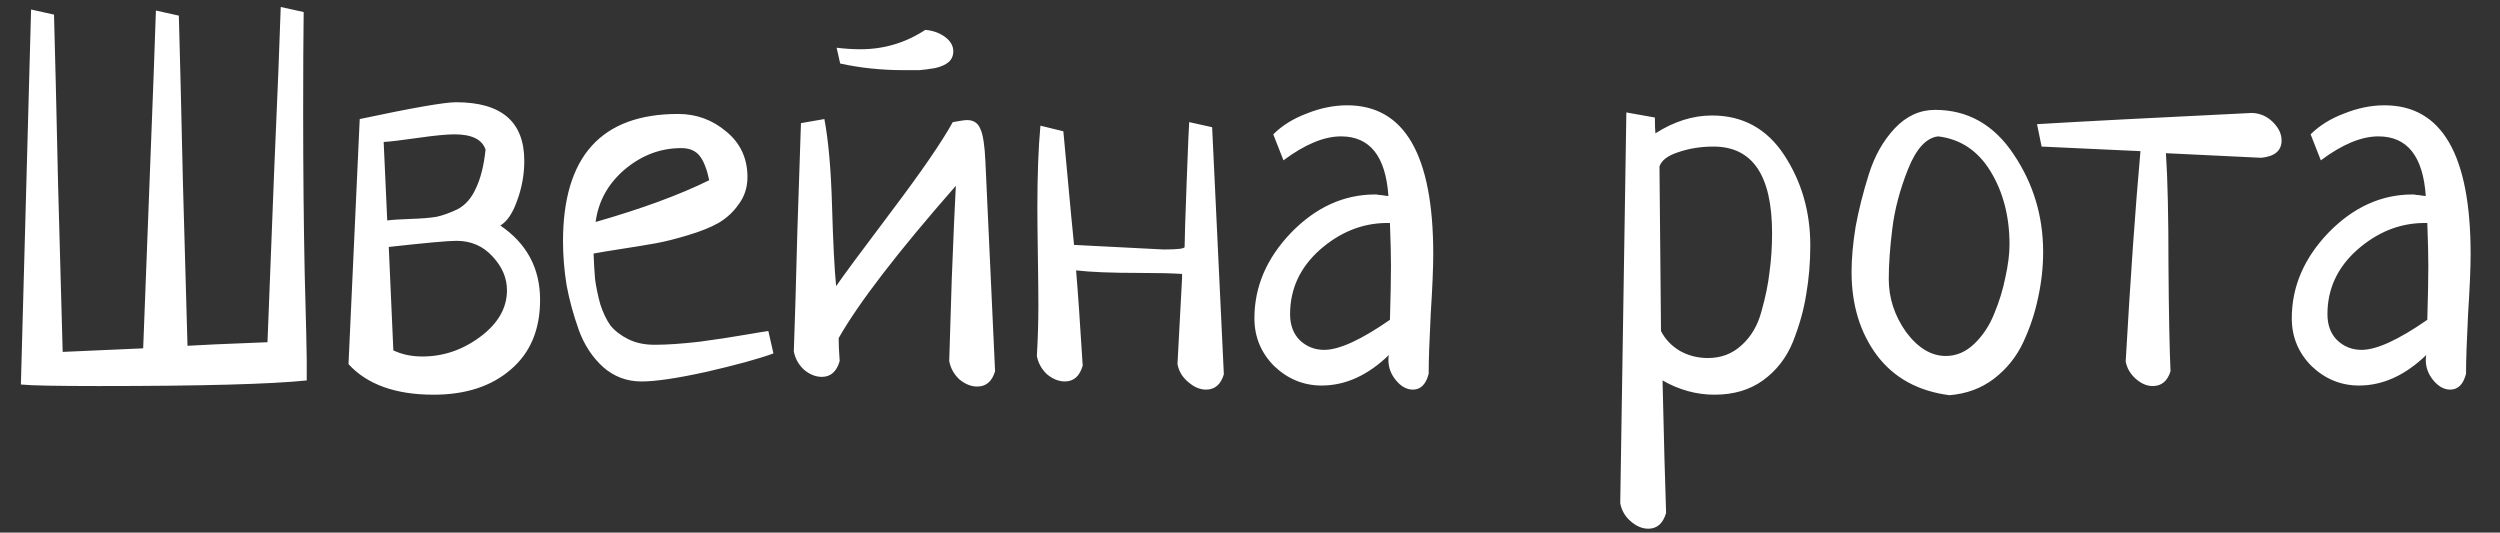 <svg width="230" height="49" viewBox="0 0 230 49" fill="none" xmlns="http://www.w3.org/2000/svg">
<rect x="0" y="0" width="230" height="49" fill="#333333" stroke="none"/>
<path d="M25.828 0.641L27.938 1.109C27.906 3.422 27.891 6.5 27.891 10.344C27.891 15.594 27.938 20.516 28.031 25.109C28.156 29.703 28.219 32.359 28.219 33.078V35C24.938 35.344 18.547 35.516 9.047 35.516C5.203 35.516 2.828 35.469 1.922 35.375C2.016 32 2.172 26.25 2.391 18.125C2.609 10 2.766 4.25 2.859 0.875L4.969 1.344C5.062 4.625 5.188 9.844 5.344 17C5.531 24.125 5.672 29.25 5.766 32.375L13.172 32.047C13.297 28.609 13.5 23.312 13.781 16.156C14.062 9 14.25 3.938 14.344 0.969L16.453 1.438C16.547 4.688 16.672 9.797 16.828 16.766C17.016 23.734 17.156 28.75 17.25 31.812C18.125 31.75 20.578 31.641 24.609 31.484C24.734 28.109 24.938 22.891 25.219 15.828C25.531 8.734 25.734 3.672 25.828 0.641ZM33.094 10.953C37.938 9.922 40.891 9.406 41.953 9.406C46.141 9.406 48.234 11.203 48.234 14.797C48.234 16.047 48.016 17.266 47.578 18.453C47.172 19.609 46.656 20.375 46.031 20.75C48.469 22.406 49.688 24.688 49.688 27.594C49.688 30.344 48.781 32.484 46.969 34.016C45.188 35.547 42.828 36.312 39.891 36.312C36.391 36.312 33.781 35.375 32.062 33.5L33.094 10.953ZM35.766 22.719L36.188 32.234C36.969 32.609 37.859 32.797 38.859 32.797C40.797 32.797 42.578 32.188 44.203 30.969C45.828 29.75 46.641 28.328 46.641 26.703C46.641 25.578 46.203 24.547 45.328 23.609C44.453 22.641 43.344 22.156 42 22.156C41.219 22.156 39.141 22.344 35.766 22.719ZM35.297 13.062L35.625 20.281C36.094 20.219 36.812 20.172 37.781 20.141C38.75 20.109 39.531 20.047 40.125 19.953C40.719 19.828 41.375 19.594 42.094 19.25C42.812 18.875 43.375 18.234 43.781 17.328C44.219 16.422 44.516 15.234 44.672 13.766C44.359 12.828 43.406 12.359 41.812 12.359C41.094 12.359 39.969 12.469 38.438 12.688C36.906 12.906 35.859 13.031 35.297 13.062ZM70.688 30.453L71.156 32.516C69.781 33.016 67.734 33.578 65.016 34.203C62.328 34.797 60.328 35.094 59.016 35.094C57.672 35.094 56.5 34.656 55.5 33.781C54.5 32.875 53.75 31.734 53.25 30.359C52.75 28.953 52.375 27.578 52.125 26.234C51.906 24.859 51.797 23.516 51.797 22.203C51.797 14.391 55.328 10.484 62.391 10.484C64.078 10.484 65.562 11.031 66.844 12.125C68.125 13.188 68.766 14.578 68.766 16.297C68.766 17.234 68.5 18.062 67.969 18.781C67.469 19.5 66.844 20.078 66.094 20.516C65.375 20.922 64.438 21.297 63.281 21.641C62.156 21.984 61.156 22.234 60.281 22.391C59.406 22.547 58.359 22.719 57.141 22.906C55.922 23.094 55.078 23.234 54.609 23.328C54.641 24.234 54.688 25.031 54.75 25.719C54.844 26.406 55 27.156 55.219 27.969C55.469 28.75 55.781 29.406 56.156 29.938C56.562 30.438 57.109 30.859 57.797 31.203C58.484 31.547 59.297 31.719 60.234 31.719C61.359 31.719 62.734 31.625 64.359 31.438C65.984 31.219 67.422 31 68.672 30.781C69.953 30.562 70.625 30.453 70.688 30.453ZM54.797 20.422C59.047 19.203 62.531 17.922 65.25 16.578C65.031 15.547 64.734 14.797 64.359 14.328C63.984 13.859 63.422 13.625 62.672 13.625C60.766 13.625 59.031 14.281 57.469 15.594C55.938 16.906 55.047 18.516 54.797 20.422ZM77.297 5.844L76.969 4.391C77.719 4.484 78.453 4.531 79.172 4.531C81.328 4.531 83.312 3.938 85.125 2.75C85.844 2.812 86.453 3.031 86.953 3.406C87.453 3.781 87.703 4.219 87.703 4.719C87.703 5.125 87.562 5.453 87.281 5.703C87 5.953 86.578 6.141 86.016 6.266C85.453 6.359 84.984 6.422 84.609 6.453C84.234 6.453 83.734 6.453 83.109 6.453C81.078 6.453 79.141 6.25 77.297 5.844ZM77.156 31.109C77.156 31.641 77.188 32.344 77.25 33.219C76.969 34.188 76.422 34.672 75.609 34.672C75.047 34.672 74.5 34.453 73.969 34.016C73.469 33.547 73.156 32.984 73.031 32.328C73.125 29.797 73.234 26.094 73.359 21.219C73.516 16.344 73.625 13.047 73.688 11.328L75.844 10.953C76.219 12.953 76.453 15.609 76.547 18.922C76.641 22.234 76.766 24.703 76.922 26.328C77.516 25.453 79.203 23.172 81.984 19.484C84.766 15.797 86.656 13.047 87.656 11.234C88.344 11.109 88.781 11.047 88.969 11.047C89.562 11.047 89.969 11.312 90.188 11.844C90.438 12.375 90.594 13.375 90.656 14.844L91.547 34.156C91.266 35.094 90.719 35.562 89.906 35.562C89.344 35.562 88.797 35.344 88.266 34.906C87.766 34.438 87.453 33.875 87.328 33.219C87.359 32.188 87.438 29.672 87.562 25.672C87.719 21.641 87.844 18.781 87.938 17.094C82.594 23.188 79 27.859 77.156 31.109ZM109.406 11.234L111.516 11.703L112.594 34.438C112.312 35.375 111.766 35.844 110.953 35.844C110.391 35.844 109.844 35.609 109.312 35.141C108.781 34.703 108.453 34.156 108.328 33.5C108.328 33.406 108.469 30.766 108.75 25.578V25.203C107.875 25.141 106.578 25.109 104.859 25.109C102.266 25.109 100.312 25.031 99 24.875C99.156 26.688 99.359 29.609 99.609 33.641C99.328 34.609 98.781 35.094 97.969 35.094C97.406 35.094 96.859 34.875 96.328 34.438C95.828 33.969 95.516 33.406 95.391 32.75C95.484 31.188 95.531 29.625 95.531 28.062C95.531 27.062 95.516 25.562 95.484 23.562C95.453 21.562 95.438 20.078 95.438 19.109C95.438 16.109 95.531 13.594 95.719 11.562L97.828 12.078C98.453 18.859 98.781 22.344 98.812 22.531C104.156 22.812 106.906 22.953 107.062 22.953C108.344 22.953 108.984 22.875 108.984 22.719C108.984 22.094 109.047 20.109 109.172 16.766C109.297 13.422 109.375 11.578 109.406 11.234ZM118.078 14.75L117.141 12.359C117.953 11.547 118.984 10.906 120.234 10.438C121.484 9.938 122.719 9.688 123.938 9.688C129.219 9.688 131.859 14.25 131.859 23.375C131.859 24.625 131.781 26.469 131.625 28.906C131.5 31.344 131.438 33.172 131.438 34.391C131.188 35.359 130.703 35.844 129.984 35.844C129.422 35.844 128.906 35.562 128.438 35C127.969 34.438 127.734 33.812 127.734 33.125C127.734 32.906 127.75 32.75 127.781 32.656C125.844 34.531 123.781 35.469 121.594 35.469C119.938 35.469 118.484 34.875 117.234 33.688C116.016 32.469 115.406 31 115.406 29.281C115.406 26.375 116.531 23.75 118.781 21.406C121.062 19.062 123.641 17.891 126.516 17.891C126.641 17.891 126.766 17.906 126.891 17.938C127.016 17.938 127.156 17.953 127.312 17.984C127.5 18.016 127.641 18.031 127.734 18.031C127.484 14.375 126.031 12.547 123.375 12.547C121.812 12.547 120.047 13.281 118.078 14.75ZM127.875 29.422C127.938 27.234 127.969 25.578 127.969 24.453C127.969 23.516 127.938 22.203 127.875 20.516H127.5C125.281 20.547 123.25 21.375 121.406 23C119.594 24.625 118.688 26.594 118.688 28.906C118.688 29.906 118.984 30.703 119.578 31.297C120.203 31.891 120.953 32.188 121.828 32.188C123.203 32.188 125.219 31.266 127.875 29.422ZM149.625 10.344L152.25 10.812C152.25 11.469 152.266 11.953 152.297 12.266C154.016 11.172 155.75 10.625 157.5 10.625C160.344 10.625 162.562 11.844 164.156 14.281C165.75 16.719 166.547 19.484 166.547 22.578C166.547 24.141 166.422 25.641 166.172 27.078C165.953 28.484 165.547 29.938 164.953 31.438C164.359 32.906 163.438 34.094 162.188 35C160.969 35.875 159.484 36.312 157.734 36.312C156.078 36.312 154.484 35.875 152.953 35C153.078 40.469 153.188 44.531 153.281 47.188C153 48.156 152.453 48.641 151.641 48.641C151.078 48.641 150.531 48.406 150 47.938C149.5 47.5 149.188 46.953 149.062 46.297L149.625 10.344ZM152.672 15.312L152.812 30.453C153.188 31.203 153.766 31.812 154.547 32.281C155.328 32.719 156.188 32.938 157.125 32.938C158.344 32.938 159.375 32.547 160.219 31.766C161.094 30.984 161.703 29.953 162.047 28.672C162.422 27.359 162.672 26.141 162.797 25.016C162.953 23.891 163.031 22.703 163.031 21.453C163.031 16.141 161.234 13.484 157.641 13.484C156.484 13.484 155.406 13.656 154.406 14C153.438 14.312 152.859 14.75 152.672 15.312ZM170.344 25.016C170.344 23.766 170.469 22.375 170.719 20.844C171 19.312 171.406 17.703 171.938 16.016C172.469 14.328 173.266 12.922 174.328 11.797C175.391 10.672 176.625 10.109 178.031 10.109C181.031 10.109 183.438 11.469 185.25 14.188C187.062 16.875 187.969 19.875 187.969 23.188C187.969 24.594 187.812 26 187.5 27.406C187.219 28.781 186.766 30.141 186.141 31.484C185.516 32.828 184.609 33.953 183.422 34.859C182.266 35.734 180.906 36.234 179.344 36.359C176.469 35.984 174.25 34.766 172.688 32.703C171.125 30.609 170.344 28.047 170.344 25.016ZM178.312 12.547C177.219 12.672 176.297 13.672 175.547 15.547C174.797 17.422 174.312 19.25 174.094 21.031C173.875 22.781 173.766 24.328 173.766 25.672C173.766 27.422 174.297 29.047 175.359 30.547C176.453 32.016 177.672 32.75 179.016 32.75C179.984 32.75 180.859 32.375 181.641 31.625C182.422 30.875 183.031 29.953 183.469 28.859C183.938 27.734 184.281 26.609 184.5 25.484C184.75 24.359 184.875 23.359 184.875 22.484C184.875 19.922 184.297 17.688 183.141 15.781C181.984 13.875 180.375 12.797 178.312 12.547ZM187.828 13.484L187.406 11.422C191.594 11.172 198.188 10.828 207.188 10.391C207.938 10.422 208.578 10.703 209.109 11.234C209.641 11.766 209.906 12.328 209.906 12.922C209.906 13.859 209.281 14.391 208.031 14.516L199.266 14.094C199.422 16.438 199.5 19.859 199.5 24.359C199.531 28.828 199.594 32.094 199.688 34.156C199.406 35.062 198.859 35.516 198.047 35.516C197.516 35.516 197 35.297 196.5 34.859C196 34.422 195.688 33.891 195.562 33.266C196 25.578 196.453 19.125 196.922 13.906L187.828 13.484ZM213.516 14.75L212.578 12.359C213.391 11.547 214.422 10.906 215.672 10.438C216.922 9.938 218.156 9.688 219.375 9.688C224.656 9.688 227.297 14.25 227.297 23.375C227.297 24.625 227.219 26.469 227.062 28.906C226.938 31.344 226.875 33.172 226.875 34.391C226.625 35.359 226.141 35.844 225.422 35.844C224.859 35.844 224.344 35.562 223.875 35C223.406 34.438 223.172 33.812 223.172 33.125C223.172 32.906 223.188 32.75 223.219 32.656C221.281 34.531 219.219 35.469 217.031 35.469C215.375 35.469 213.922 34.875 212.672 33.688C211.453 32.469 210.844 31 210.844 29.281C210.844 26.375 211.969 23.75 214.219 21.406C216.5 19.062 219.078 17.891 221.953 17.891C222.078 17.891 222.203 17.906 222.328 17.938C222.453 17.938 222.594 17.953 222.75 17.984C222.938 18.016 223.078 18.031 223.172 18.031C222.922 14.375 221.469 12.547 218.812 12.547C217.25 12.547 215.484 13.281 213.516 14.75ZM223.312 29.422C223.375 27.234 223.406 25.578 223.406 24.453C223.406 23.516 223.375 22.203 223.312 20.516H222.938C220.719 20.547 218.688 21.375 216.844 23C215.031 24.625 214.125 26.594 214.125 28.906C214.125 29.906 214.422 30.703 215.016 31.297C215.641 31.891 216.391 32.188 217.266 32.188C218.641 32.188 220.656 31.266 223.312 29.422Z" fill="white"/>
</svg>
